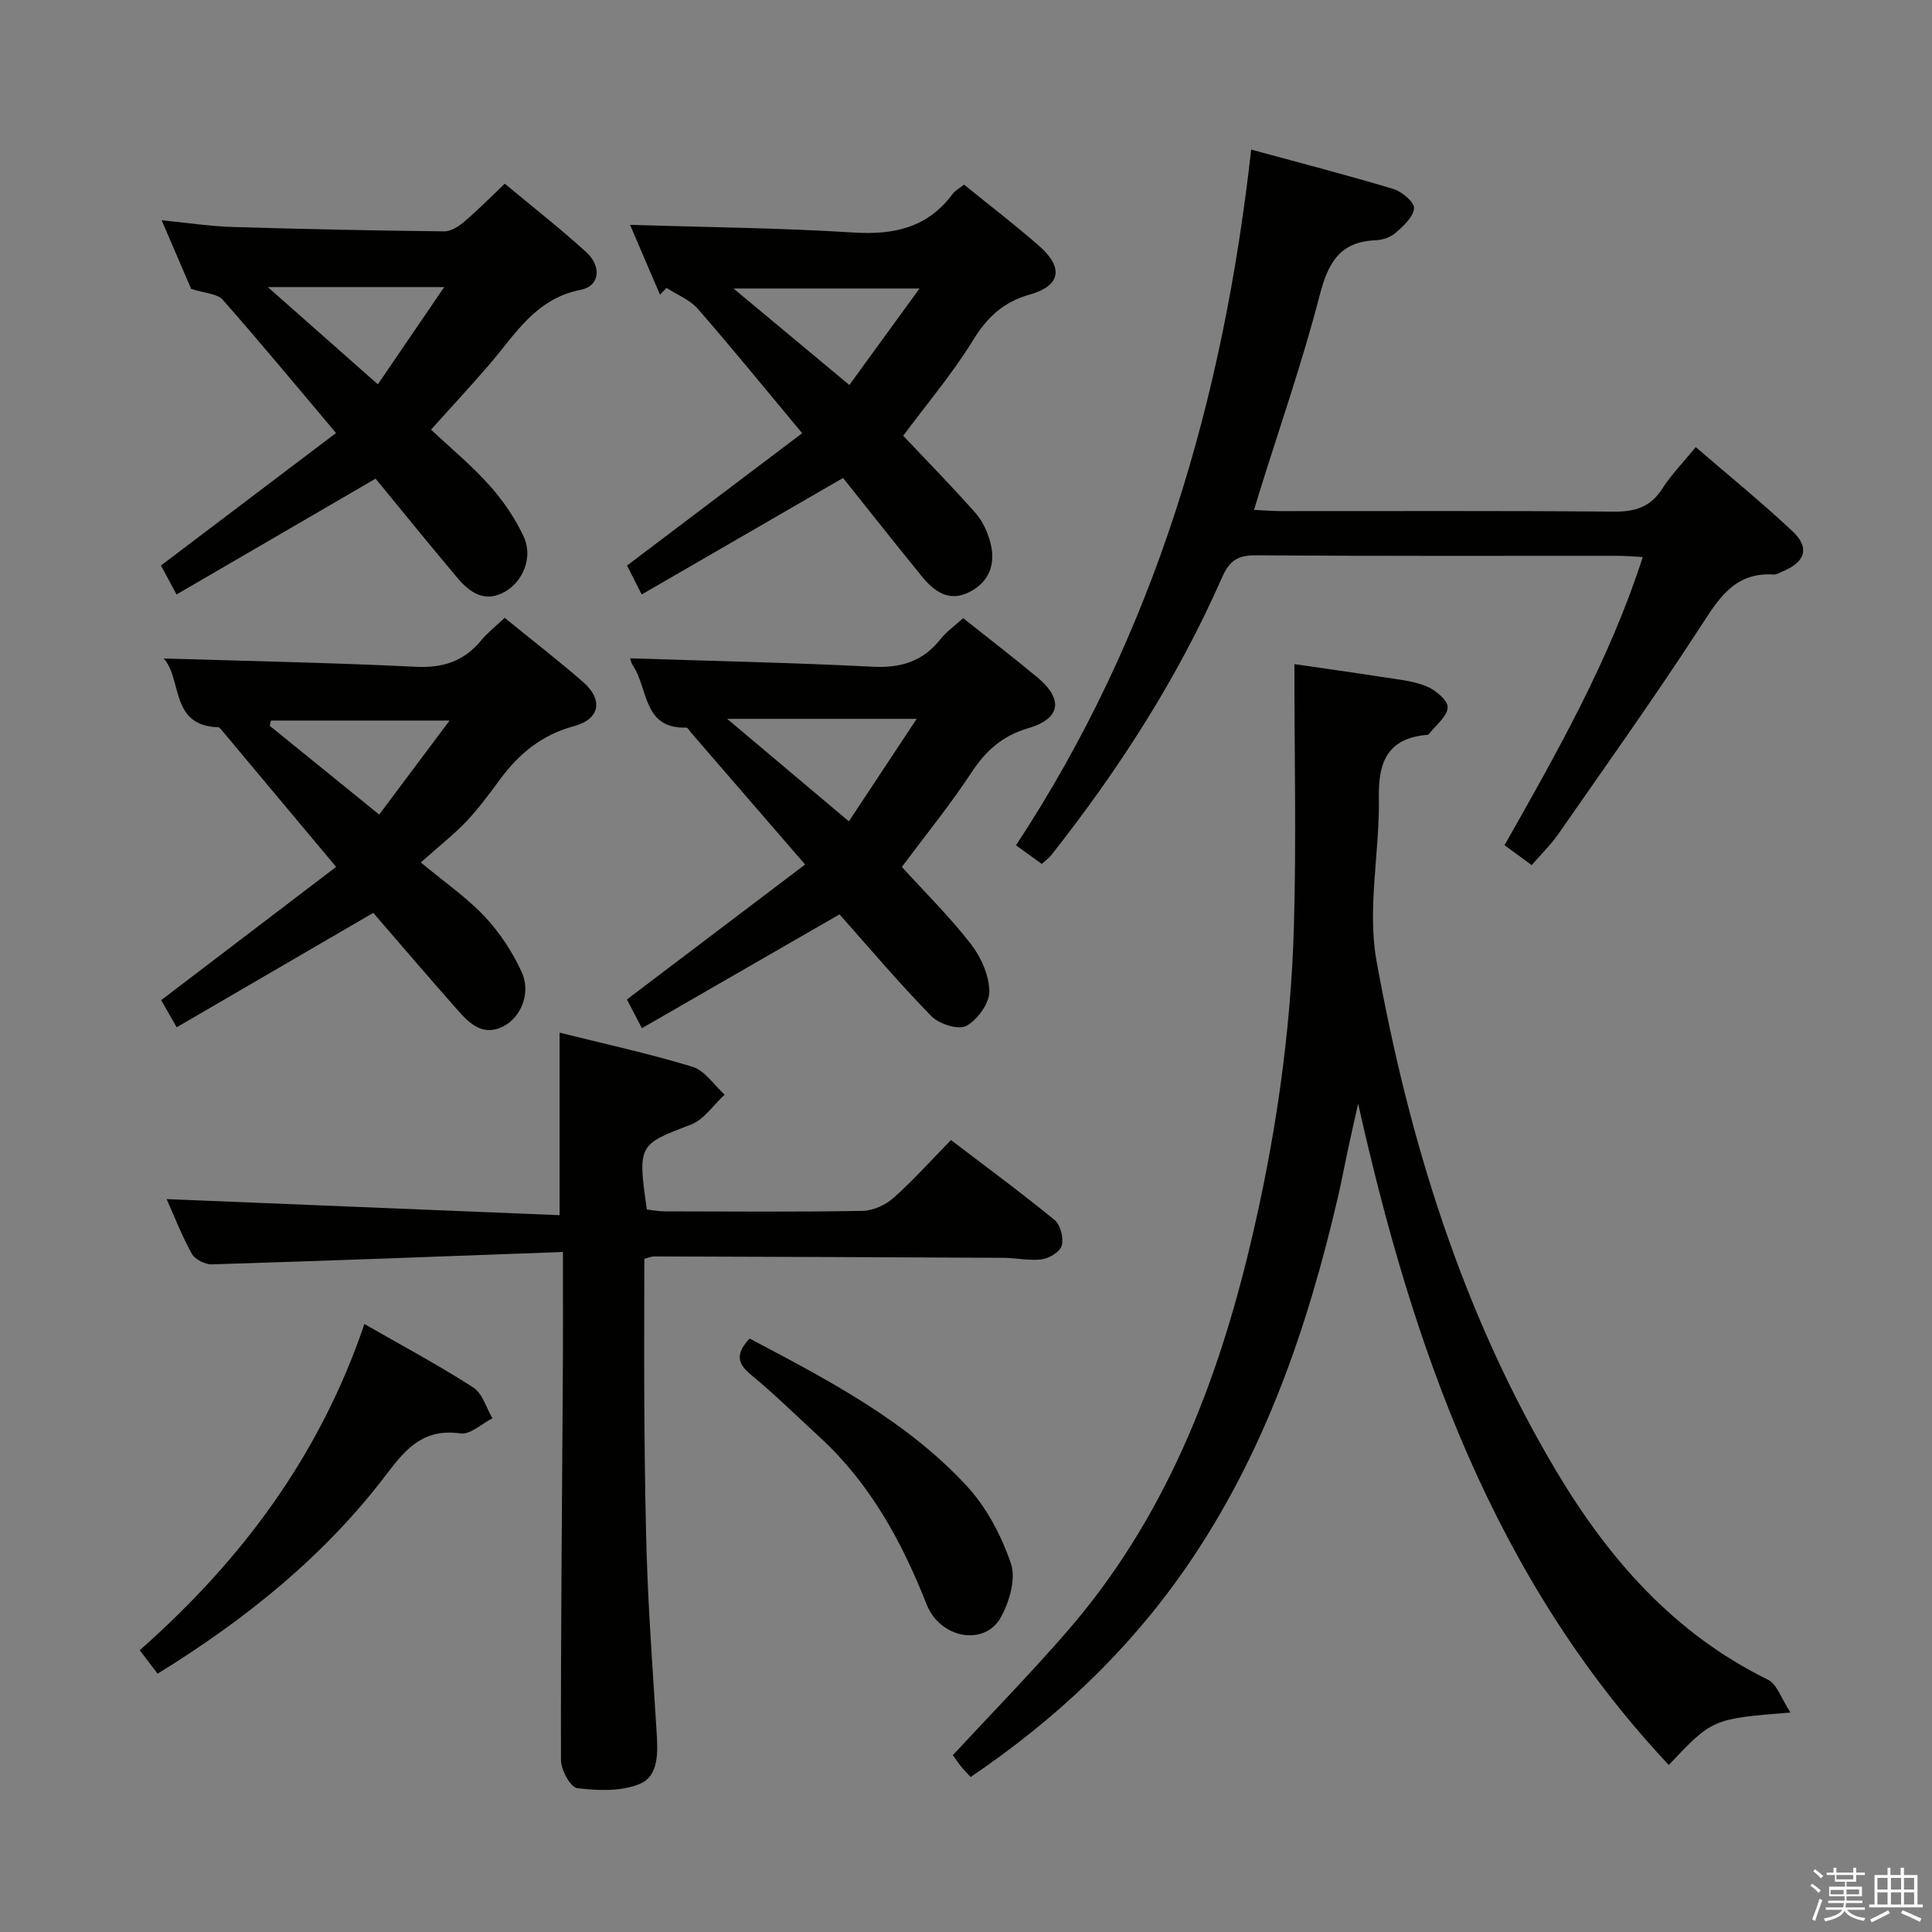 <svg enable-background="new 0 0 400 400" viewBox="0 0 400 400" xmlns="http://www.w3.org/2000/svg"><rect x="0" y="0" width="400" height="400" fill="#808080" stroke="none"/><path d="m374.8 390.4.4-.4c.7.5 1.3 1 1.8 1.4l-.5.5c-.5-.6-1.1-1.1-1.7-1.5zm1 7.3-.6-.3c.5-1.4 1.1-2.8 1.5-4.3.2.1.4.2.6.3-.5 1.3-1 2.8-1.5 4.3zm-.4-10.3.4-.4c.4.3 1 .8 1.7 1.4l-.5.5c-.4-.5-1-1-1.6-1.5zm2.5.3h1.7v-1h.6v1h3.5v-1h.6v1h1.8v.5h-1.8v1.4h-2v1h3.2v2h-3.2v.9h3.3v.5h-3.4c0 .3-.1.6-.1.9h4v.5h-3.7c.7.9 1.9 1.5 3.8 1.7-.1.2-.2.4-.3.6-2.1-.4-3.5-1.1-4-2.1-.4 1-1.8 1.7-4 2.2-.1-.2-.2-.4-.3-.6 2.1-.4 3.4-1 3.8-1.8h-3.4v-.5h3.6c.1-.3.1-.6.2-.9h-3.3v-.5h3.4c0-.3 0-.6 0-.9h-3.2v-2h3.3v-1h-2.1v-1.4h-1.7v-.5zm1.1 3.5v1h2.7c0-.3 0-.4 0-.4 0-.2 0-.2 0-.2 0-.1 0-.2 0-.3h-2.7zm1.2-3v.9h3.5v-.9zm4.7 3h-2.6v.6.4h2.6z" fill="#fbfafc"/><path d="m393.6 386.7h.6v1.5h2.8v6.1h1.1v.6h-11.1v-.6h1.1v-6.1h2.7v-1.5h.6v1.5h2.1v-1.5zm-2.7 8.8.4.6c-1.2.6-2.5 1.3-3.8 1.9-.1-.2-.2-.4-.3-.6 1.2-.6 2.5-1.2 3.7-1.9zm-2.2-6.7v2.4h2.1v-2.4zm0 3v2.5h2.1v-2.5zm2.8-3v2.4h2.1v-2.4zm0 3v2.5h2.1v-2.5zm6 6.1c-1.4-.7-2.7-1.3-3.9-1.8l.3-.6c1.5.6 2.7 1.2 3.9 1.7zm-1.2-9.1h-2.1v2.4h2.1zm-2.1 3v2.5h2.1v-2.5z" fill="#fbfafc"/><g fill="#010100"><path d="m370.7 354.56c-16.15 1.29-16.15 1.29-25.2 10.86-36.27-38.66-53.01-86.34-64.31-136.92-.68 3.05-1.38 6.1-2.04 9.16-.7 3.24-1.3 6.5-2.04 9.73-6.36 27.55-15.45 53.98-31.76 77.45-11.92 17.16-26.86 31.19-44.39 43.07-.76-.83-1.42-1.49-2.01-2.22-.62-.77-1.16-1.59-1.67-2.31 8-8.63 16.12-16.93 23.72-25.69 20.02-23.07 30.84-50.6 37.83-79.86 5.18-21.7 8.42-43.73 9.06-66.03.51-17.77.1-35.56.1-54.3 6.77.99 12.43 1.76 18.06 2.65 3.11.49 6.35.77 9.22 1.91 1.88.75 4.51 2.93 4.45 4.38-.07 1.89-2.46 3.7-3.87 5.53-.09.11-.3.16-.46.18-8.02.72-10.05 5.51-9.91 12.95.2 11.28-2.46 22.94-.49 33.82 6.7 37.11 17.72 72.93 37.22 105.65 10.86 18.22 24.37 33.63 43.82 43.19 1.88.91 2.74 3.88 4.67 6.8z"/><path d="m116.55 259.21c-24.84.91-48.76 1.83-72.69 2.56-1.4.04-3.51-1.02-4.15-2.19-2.14-3.9-3.76-8.08-5.21-11.32 27 1.1 54.16 2.22 81.36 3.33 0-13.22 0-25.24 0-37.79 9.04 2.26 18.39 4.29 27.52 7.07 2.57.78 4.45 3.78 6.65 5.77-2.32 2.13-4.3 5.18-7.03 6.22-10.78 4.1-11 4.1-9.08 17.55 1.15.13 2.41.39 3.66.39 13.66.03 27.33.14 40.98-.1 2.19-.04 4.77-1.21 6.43-2.69 4.08-3.62 7.73-7.72 11.9-11.98 7.37 5.62 14.58 10.93 21.49 16.59 1.2.98 1.85 3.68 1.45 5.25-.33 1.26-2.54 2.64-4.08 2.85-2.57.36-5.26-.28-7.9-.3-24.16-.13-48.31-.21-72.47-.29-.46 0-.92.22-1.98.49 0 11.04-.08 22.16.02 33.29.09 10.64.19 21.29.61 31.93.43 10.96 1.25 21.91 1.92 32.86.25 4.1.5 8.99-3.54 10.66-3.82 1.58-8.65 1.37-12.9.86-1.39-.17-3.36-3.76-3.37-5.8-.05-25.81.22-51.61.37-77.42.08-8.79.04-17.58.04-27.79z"/><path d="m215.69 178.87c-1.8-1.3-3.37-2.44-5.34-3.86 28.81-43.75 42.92-92.3 48.69-144.04 10.08 2.75 19.84 5.26 29.48 8.17 1.76.53 4.36 2.77 4.24 4-.17 1.83-2.23 3.68-3.85 5.1-1.04.91-2.72 1.45-4.14 1.51-7.45.3-9.82 4.74-11.56 11.44-3.57 13.79-8.28 27.29-12.52 40.9-.29.93-.56 1.86-1.05 3.48 2.08.1 3.8.24 5.51.25 23 .02 46-.1 69 .11 4.4.04 7.58-.95 10.02-4.77 1.87-2.91 4.33-5.43 6.92-8.59 6.82 5.89 13.63 11.42 20.01 17.4 3.65 3.42 2.69 6.39-1.99 8.32-.61.25-1.26.7-1.86.66-8.18-.55-11.46 5.07-15.3 10.98-9.42 14.5-19.47 28.58-29.34 42.78-1.51 2.17-3.44 4.03-5.49 6.4-1.85-1.36-3.53-2.59-5.62-4.12 10.89-19.26 21.72-38.27 28.62-59.66-1.95-.1-3.53-.25-5.11-.25-25-.01-50 .08-75-.11-3.74-.03-5.47 1.11-6.98 4.54-9.15 20.83-21.37 39.8-35.44 57.62-.42.51-.98.9-1.9 1.74z"/><path d="m36.55 123.08c-1.42-2.64-2.33-4.35-3.22-6 12.05-9.12 23.91-18.1 36.24-27.43-8.18-9.7-15.68-18.77-23.46-27.59-1.12-1.27-3.63-1.31-6.54-2.26-1.6-3.72-3.67-8.55-6.1-14.2 5.3.52 9.95 1.25 14.62 1.39 14.62.45 29.25.75 43.88.91 1.42.02 3.06-1.07 4.24-2.08 2.78-2.36 5.34-4.98 8.3-7.79 5.73 4.78 11.47 9.27 16.85 14.16 3.26 2.96 2.83 7.03-1.12 7.81-9.44 1.84-13.61 9.33-19.06 15.63-3.81 4.4-7.76 8.67-11.94 13.32 4.02 3.78 8.37 7.37 12.09 11.53 2.83 3.16 5.33 6.82 7.11 10.65 1.92 4.14-.09 9.16-3.8 11.32-4.21 2.45-7.35.28-9.97-2.84-5.77-6.85-11.4-13.81-16.91-20.51-13.69 7.97-27.25 15.86-41.21 23.98zm18.89-63.65c8.04 7.1 15.1 13.35 22.79 20.14 4.51-6.61 8.97-13.15 13.74-20.14-12.7 0-24.1 0-36.53 0z"/><path d="m187 90.22c5.04 5.34 10.16 10.55 14.99 16.02 1.47 1.67 2.51 3.97 3.07 6.15 1.1 4.3-.15 8.01-4.28 10.15-4.27 2.21-7.37-.07-9.93-3.22-5.55-6.81-10.99-13.71-16.31-20.36-13.94 8.07-27.54 15.94-41.68 24.12-1.33-2.61-2.25-4.44-3.04-5.99 12.13-9.17 23.91-18.06 36.26-27.4-7.54-9.05-14.42-17.51-21.58-25.72-1.65-1.9-4.3-2.93-6.49-4.36-.46.46-.91.93-1.37 1.39-2.13-4.97-4.25-9.93-6.19-14.44 15.49.48 30.9.61 46.25 1.58 8.38.53 15.32-.99 20.51-7.96.56-.76 1.5-1.24 2.39-1.95 5.26 4.27 10.54 8.31 15.54 12.69 5.09 4.46 4.51 8.23-1.88 10.04-5.52 1.57-8.85 4.68-11.81 9.49-4.24 6.9-9.53 13.14-14.45 19.77zm3.38-30.49c-13.2 0-25.37 0-38.52 0 8.39 6.99 15.87 13.22 23.99 19.98 4.84-6.67 9.53-13.11 14.53-19.98z"/><path d="m69.59 179.48c-8.34-9.97-16-19.13-23.66-28.27-.21-.25-.49-.63-.74-.64-10.08-.28-7.42-10.05-11.31-14.24 17.46.54 34.83.87 52.19 1.72 5.65.28 9.98-1.14 13.55-5.46 1.37-1.65 3.1-3 4.87-4.67 5.48 4.46 10.98 8.72 16.23 13.28 4.21 3.66 3.53 7.69-1.88 9.14-6.68 1.8-11.41 5.72-15.35 11.07-2.17 2.95-4.36 5.91-6.85 8.57-2.38 2.54-5.16 4.7-9.51 8.58 4.95 4.12 9.52 7.27 13.24 11.22 3.11 3.31 5.74 7.33 7.64 11.47 1.96 4.28-.11 9.32-3.74 11.21-4.19 2.19-6.97-.45-9.44-3.24-5.94-6.71-11.76-13.53-17.55-20.22-13.51 7.86-26.95 15.68-40.7 23.69-1.43-2.5-2.46-4.31-3.21-5.62 12.11-9.22 23.96-18.25 36.22-27.59zm23.49-30.3c-13.04 0-25.01 0-36.98 0-.08.36-.17.73-.25 1.09 7.41 6.01 14.83 12.03 22.66 18.38 4.94-6.6 9.47-12.66 14.57-19.47z"/><path d="m166.69 178.99c-8.44-9.76-16.02-18.53-23.61-27.3-.33-.38-.69-1.06-1.01-1.05-8.96.3-7.85-8.06-10.98-12.75-.44-.67-.6-1.53-.62-1.59 16.64.54 33.47.89 50.27 1.74 5.8.29 10.3-1.1 13.93-5.65 1.32-1.66 3.13-2.94 4.74-4.41 5.2 4.14 10.34 8.09 15.33 12.23 5.49 4.55 4.9 8.59-1.89 10.57-5.3 1.55-8.72 4.61-11.69 9.12-4.47 6.78-9.61 13.11-14.44 19.59 4.81 5.28 9.91 10.32 14.27 15.93 2.11 2.72 3.81 6.52 3.84 9.85.02 2.47-2.46 5.89-4.78 7.14-1.63.88-5.62-.4-7.21-2.02-6.62-6.75-12.73-14-19.03-21.08-13.48 7.77-27.05 15.59-40.91 23.57-1.31-2.52-2.21-4.23-3.11-5.95 12.03-9.1 23.89-18.08 36.9-27.94zm-16.14-30.16c9.01 7.58 16.87 14.2 25.2 21.22 4.6-6.95 9.02-13.63 14.04-21.22-13.57 0-25.81 0-39.24 0z"/><path d="m32.63 346.52c-1.34-1.76-2.43-3.2-3.7-4.86 20.95-18.49 37.22-40.14 46.52-67.54 7.76 4.46 15.32 8.5 22.51 13.12 1.91 1.23 2.7 4.22 4 6.4-2.22 1.12-4.61 3.43-6.63 3.14-7.44-1.07-11.12 2.91-15.19 8.29-12.76 16.88-28.99 30.02-47.51 41.45z"/><path d="m155.2 277.13c16.24 8.58 32.41 16.98 44.91 30.47 4.12 4.45 7.23 10.33 9.19 16.11 1.08 3.18-.32 7.98-2.12 11.19-3.32 5.94-12.51 4.42-15.34-2.75-5.14-13.02-11.68-24.98-22.08-34.56-4.77-4.39-9.41-8.95-14.41-13.08-2.9-2.41-2.9-4.44-.15-7.38z"/></g></svg>